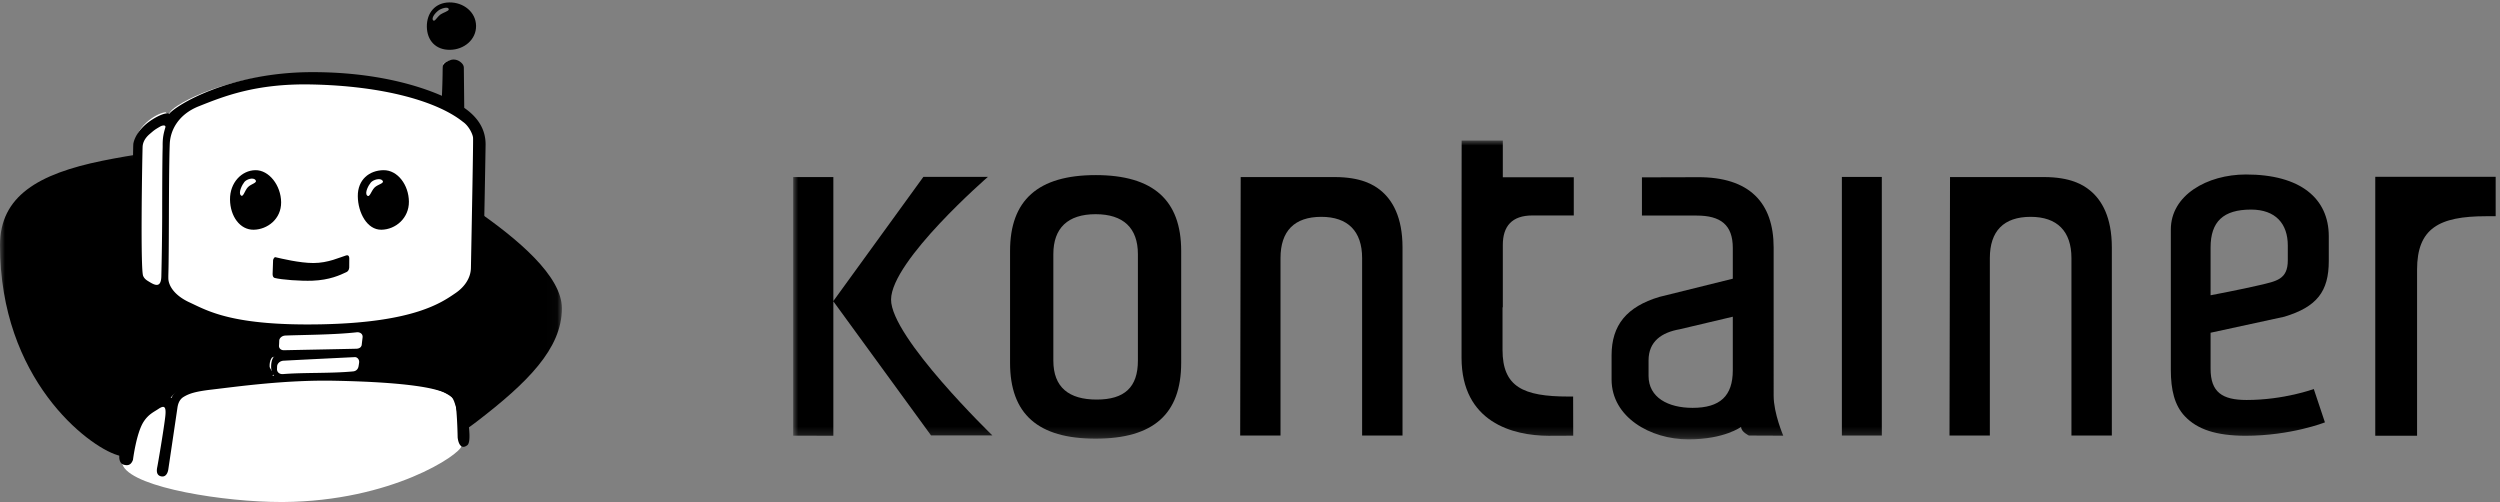 <svg width="249" height="50" viewBox="0 0 249 50"
	xmlns="http://www.w3.org/2000/svg"
	xmlns:xlink="http://www.w3.org/1999/xlink" data-v-18460b0a="">
	<rect x="0" y="0" width="249" height="50" fill="#808080" stroke="none"/>
	<defs>
		<path id="a" d="M0 29.76h169.568V0H0z"></path>
		<path id="c" d="M55.965.168V33.82H0V.168h55.965z"></path>
		<path id="e" d="M.214 44.068h35.407V.06H.214z"></path>
	</defs>
	<g fill="none" fill-rule="evenodd">
		<g>
			<g transform="translate(79 14)">
				<path d="M124.56 3.635c2.67 0 3.918.771 4.607 1.334 1.16.946 2.172 2.645 2.172 5.675V29.38h-4.023V11.707c0-2.685-1.43-4.11-4.064-4.11-2.692 0-4.063 1.425-4.063 4.11V29.38h-4.018l.051-25.744h9.339z" fill="#000"></path>
				<path d="M53.911 3.635h-9.338l-.051 25.744h4.017V11.707c0-2.685 1.37-4.11 4.064-4.11 2.634 0 4.064 1.425 4.064 4.11V29.38h4.024V10.644c0-3.03-1.014-4.729-2.174-5.675-.69-.563-1.937-1.334-4.606-1.334" fill="#000"></path>
				<mask id="b" fill="#fff">
					<use xlink:href="#a"></use>
				</mask>
				<path fill="#000" mask="url(#b)" d="M104.451 29.379h3.978V3.62h-3.978z"></path>
				<path d="M70.68 0h-4.1s-.022 17.906-.01 21.65c.018 6.409 5.111 7.743 8.667 7.753l2.456-.01-.01-3.9-.471.002c-4.505 0-6.56-.966-6.56-4.642v-4.246h.029v-6.221c0-1.849.902-2.926 2.945-2.926h4.123V3.655H70.68V0z" fill="#000" mask="url(#b)"></path>
				<path d="M141.174 10.651c0-2.586 1.273-3.777 4.031-3.777 2.44 0 3.66 1.408 3.66 3.58v1.477c0 1.913-1.14 2.07-2.83 2.473-1.692.402-4.861 1.005-4.861 1.005v-4.758zm7.345 6.894c3.236-.98 4.428-2.503 4.428-5.557V9.536c0-3.775-2.832-6.164-8.257-6.157-3.872.006-7.475 2.066-7.475 5.478v13.974c0 2.01.371 3.544 1.391 4.623 1.238 1.31 3.118 1.947 6.067 1.947 4.512 0 7.89-1.333 7.89-1.333l-1.11-3.322s-2.949 1.092-6.692 1.092c-2.434 0-3.587-.782-3.587-3.108v-3.59l7.345-1.595z" fill="#000" mask="url(#b)"></path>
				<path d="M93.587 22.872c0 2.57-1.265 3.75-4.01 3.75-2.427 0-4.381-1.026-4.381-3.183v-1.541c0-1.904 1.315-2.79 3.106-3.103l5.285-1.25v5.327zm4.068-12.217c0-4.48-2.428-7.033-7.548-7.006-3.087.015-5.57.015-5.57.015V7.47h5.447c2.378 0 3.603.913 3.603 3.228v3.06l-7.334 1.819c-3.22.977-4.74 2.79-4.74 5.818v2.402c0 3.752 3.862 5.964 7.652 5.964 3.588 0 5.248-1.244 5.248-1.244 0 .505.78.862.78.862l3.418.014s-.956-2.227-.956-3.97V10.655z" fill="#000" mask="url(#b)"></path>
				<path d="M9.75 15.826c.04-3.882 9.647-12.21 9.647-12.21H12.97L4.002 15.984V3.634H0V29.39l4.002.01V16.011l9.73 13.355h6.107S9.711 19.562 9.75 15.827" fill="#000" mask="url(#b)"></path>
				<path d="M157.576 3.606v25.79h4.164V12.86c0-4.108 2.174-5.324 6.873-5.324h.955v-3.93h-11.992z" fill="#000"></path>
				<path d="M34.335 21.92c0 2.654-1.334 3.877-4.106 3.877-2.77 0-4.316-1.223-4.316-3.876V11.312c0-2.596 1.441-3.978 4.211-3.978 2.77 0 4.211 1.382 4.211 3.978v10.609zm-4.21-18.48c-5.735 0-8.523 2.498-8.523 7.553v11.145c0 5.11 2.788 7.554 8.522 7.554 5.74 0 8.522-2.444 8.522-7.554V10.993c0-5.055-2.783-7.554-8.522-7.554z" fill="#000" mask="url(#b)"></path>
			</g>
		</g>
		<g>
			<g transform="translate(0 14.407)">
				<mask id="d" fill="#fff">
					<use xlink:href="#c"></use>
				</mask>
				<path d="M11.678 30.916C8.755 30.023 0 23.374 0 10.007c0-4.879 3.814-7.102 10.2-8.403C22.342-.868 36.927-.656 47.093 6.306c4.54 3.109 8.872 6.806 8.872 9.996 0 4.02-3.453 7.426-8.504 11.3-5.636 4.323-13.283 6.316-20.918 6.215-6.094-.081-10.347-1.523-14.865-2.901" fill="#000" mask="url(#d)"></path>
			</g>
			<g transform="translate(11.879 5.932)">
				<mask id="f" fill="#fff">
					<use xlink:href="#e"></use>
				</mask>
				<path d="M16.12 44.068c-5.602 0-14.512-1.386-15.721-3.558-.201-.36-.237-.704-.113-1.082.072-.22.14-.44.208-.655.325-1.04.632-2.023 1.29-2.855.54-.683 1.121-1.29 2.108-1.708.167-.07 1.038-.27 1.038-.27s.457-.714 1.02-.96c2.302-1.008 7.43-1.285 8.98-1.328.361-.01.397-.246.396-.346l.064-.008c-.056-.12-.419-.524-.419-.748 0-.57.163-.77.25-.878l.66-.27-.505-.093c-.04-.047-.153-.225-.198-.751-.033-.39.114-1.056.116-1.06l.17-.427-.451-.038C6.7 26.32 4.603 23.3 4.583 23.267l-.352-.64s-.432.211-.542.211c-.77 0-2.023-.581-2.054-1.272-.066-1.51-.05-12.804-.02-13.284.118-1.8 2.324-3.029 3.012-3.033l.236.27.242-.35c.497-.72 5.706-3.796 13.922-3.796 6.429 0 10.708 1.479 12.686 2.36l.453.202.085-3.246c.006-.233.007-.244.128-.35.156-.097.434-.23.577-.232.202 0 .136-.102.261-.004.197.156.238.25.24.35l.04 4.207.142.1c1.331.939 1.986 2.058 1.982 3.417-.001.093-.196 10.442-.28 11.711l-.012.196c-.073 1.165-.149 2.37-1.253 3.102-1.389.922-4.265 2.721-9.595 3.292l-.434.046.16.415c.135.352.23 1.581-.26 1.906l-.4.264.382.291c.001.002.125.398.155.892.013.202-.209.545-.37.724l-.242.534.734.017c1.827.041 6.24.608 8.647 1.788.405.199.945 1.217 1.213 4.943l.015.202c-.133.84-6.937 5.482-17.738 5.567h-.223z" fill="#FFF" mask=""></path>
			</g>
			<path d="M46.904 26.689c-.02 1.016-.65 1.897-1.511 2.487-1.373.939-4.106 2.933-13.303 3.124-8.958.188-11.41-1.35-13.217-2.182-1.547-.712-2.097-1.705-2.106-2.397-.008-.691.037-.173.054-5.846.016-5.671.065-7.018.088-7.557.06-1.385.887-2.933 2.877-3.727 2.471-.985 5.663-2.28 11.165-2.18 7.293.136 12.66 1.713 15.165 3.73.556.374.966 1.199 1 1.573.03.346-.122 8.26-.212 12.975m-10.792 6.93c-.027.222-.06.502-.085.724-.025.218-.217.378-.52.39-.253.01-5.526.115-7.22.149-.327.007-.524-.206-.498-.48.02-.215.018-.384.024-.491.013-.217.244-.474.613-.49 1.734-.071 4.86-.071 7.12-.327.215-.025.62.094.566.526m-.343 2.485c-.013.12-.035.256-.058.382-.048.258-.22.475-.545.505-2.215.21-4.895.099-6.964.266-.392.032-.61-.21-.614-.48l.011-.286c.009-.26.254-.546.652-.567 1.82-.099 5.649-.286 7.09-.356.211-.01.463.204.428.536M16.467 12.7c-.149.518-.276.955-.266 1.82.005.394-.044.313-.048 7.105a312.185 312.185 0 0 1-.083 5.892c-.028 1.21-.66.888-1.21.549-.214-.133-.463-.257-.604-.591-.272-.65-.104-11.159-.053-12.834.014-.442.229-.887.714-1.298.406-.343.44-.4 1.058-.752.182-.104.575-.18.492.109m-2.162 29.304c.48-.74 1.002-.961 1.46-1.266.575-.385.82-.314.692.784-.152 1.301-.72 4.643-.796 5.01-.109.52.01.846.415.917.592.105.685-.686.685-.686s.855-5.755.908-6.134c.042-.3.153-.816.614-1.095.56-.34 1.186-.544 2.812-.733 2.48-.287 7.293-.973 12.178-.88 7.958.152 9.991.845 10.609 1.03.434.13 1.16.562 1.39.9.231.34.308 3.467.308 3.682.006.163.159 1.406.957.816.481-.356.084-2.659-.272-4.564-.1-.534-.527-1.044-.963-1.256-2.443-1.19-7.076-1.466-8.96-1.507 0 0 .488-.528.46-.963-.041-.67-.376-.922-.376-.922.837-.544.21-2.135.21-2.135 4.772-.503 8.122-1.884 10.048-3.14 1.317-.86 1.34-2.262 1.423-3.518.084-1.256.257-11.885.257-11.952.005-1.783-1.068-2.915-2.127-3.65l-.04-3.987c-.004-.264-.16-.442-.37-.605a1.09 1.09 0 0 0-.697-.217c-.317.004-.774.293-.774.293-.23.196-.255.255-.266.61l-.072 2.709c-2.305-1.01-6.611-2.36-12.892-2.36-8.419 0-13.75 3.415-14.28 4.169-.224-.251-1.437.28-2.293 1.003-.537.453-1.118 1.159-1.268 1.933-.08.42-.04 11.943.016 13.198.05 1.116 2.456 2.402 3.014 1.843 0 0 2.12 3.434 10.746 4.16 0 0-.18.444-.14.92.084.978.42 1.034.42 1.034-.104.124-.336.39-.336 1.088 0 .442.223.893.307.893.353 0-6.531.084-9.322 1.285-.739.317-.894.92-.894.92-.083 0-.392-.25-1.06.029-1.073.447-1.951 1.089-2.512 1.786-.84 1.045-1.128 2.267-1.563 3.573-.168.503-.09 1.13.349 1.26.5.15.767-.031.934-.478 0 0 .335-2.68 1.061-3.797" fill="#000"></path>
			<path d="M27.364 27.685c.667.175 2.574.317 3.752.273 1.716-.065 2.752-.555 3.397-.86.28-.133.27-.486.27-.486l.005-.88s.018-.39-.31-.293c-.605.18-1.791.758-3.263.758-1.375 0-3.195-.444-3.78-.579-.142-.032-.234.265-.234.265l-.048 1.368s-.034.369.211.434" fill="#000"></path>
			<path d="M24.694 18.638c-.345.364-.475 1.105-.728.791-.225-.278.15-1.03.375-1.306.225-.275.882-.487 1.106-.191.223.292-.434.37-.753.706m.738-1.689c-1.36.022-2.54 1.24-2.523 2.921.017 1.68.998 3.032 2.358 3.011 1.358-.021 2.75-1.06 2.733-2.739-.017-1.682-1.21-3.214-2.568-3.193" fill="#000"></path>
			<path d="M37.309 18.675c-.359.358-.496 1.085-.76.777-.235-.274.157-1.011.391-1.28.236-.27.921-.479 1.156-.19.231.288-.454.363-.787.693m.885-1.726c-1.419.02-2.575.949-2.557 2.597.017 1.647.93 3.356 2.349 3.335 1.417-.02 2.757-1.154 2.741-2.801-.017-1.648-1.116-3.151-2.533-3.13" fill="#000"></path>
			<g fill="#000">
				<path d="M43.676 1.038c.22-.17.988-.453 1.02-.104.016.167-.564.327-.803.495-.393.277-.613.826-.775.57-.129-.203.137-.638.558-.96m1.14 3.924c1.41-.017 2.617-1.016 2.6-2.39C47.4 1.2 46.166.225 44.756.241c-1.41.018-2.26 1.048-2.242 2.421.017 1.373.892 2.319 2.302 2.3"></path>
			</g>
		</g>
	</g>
</svg>